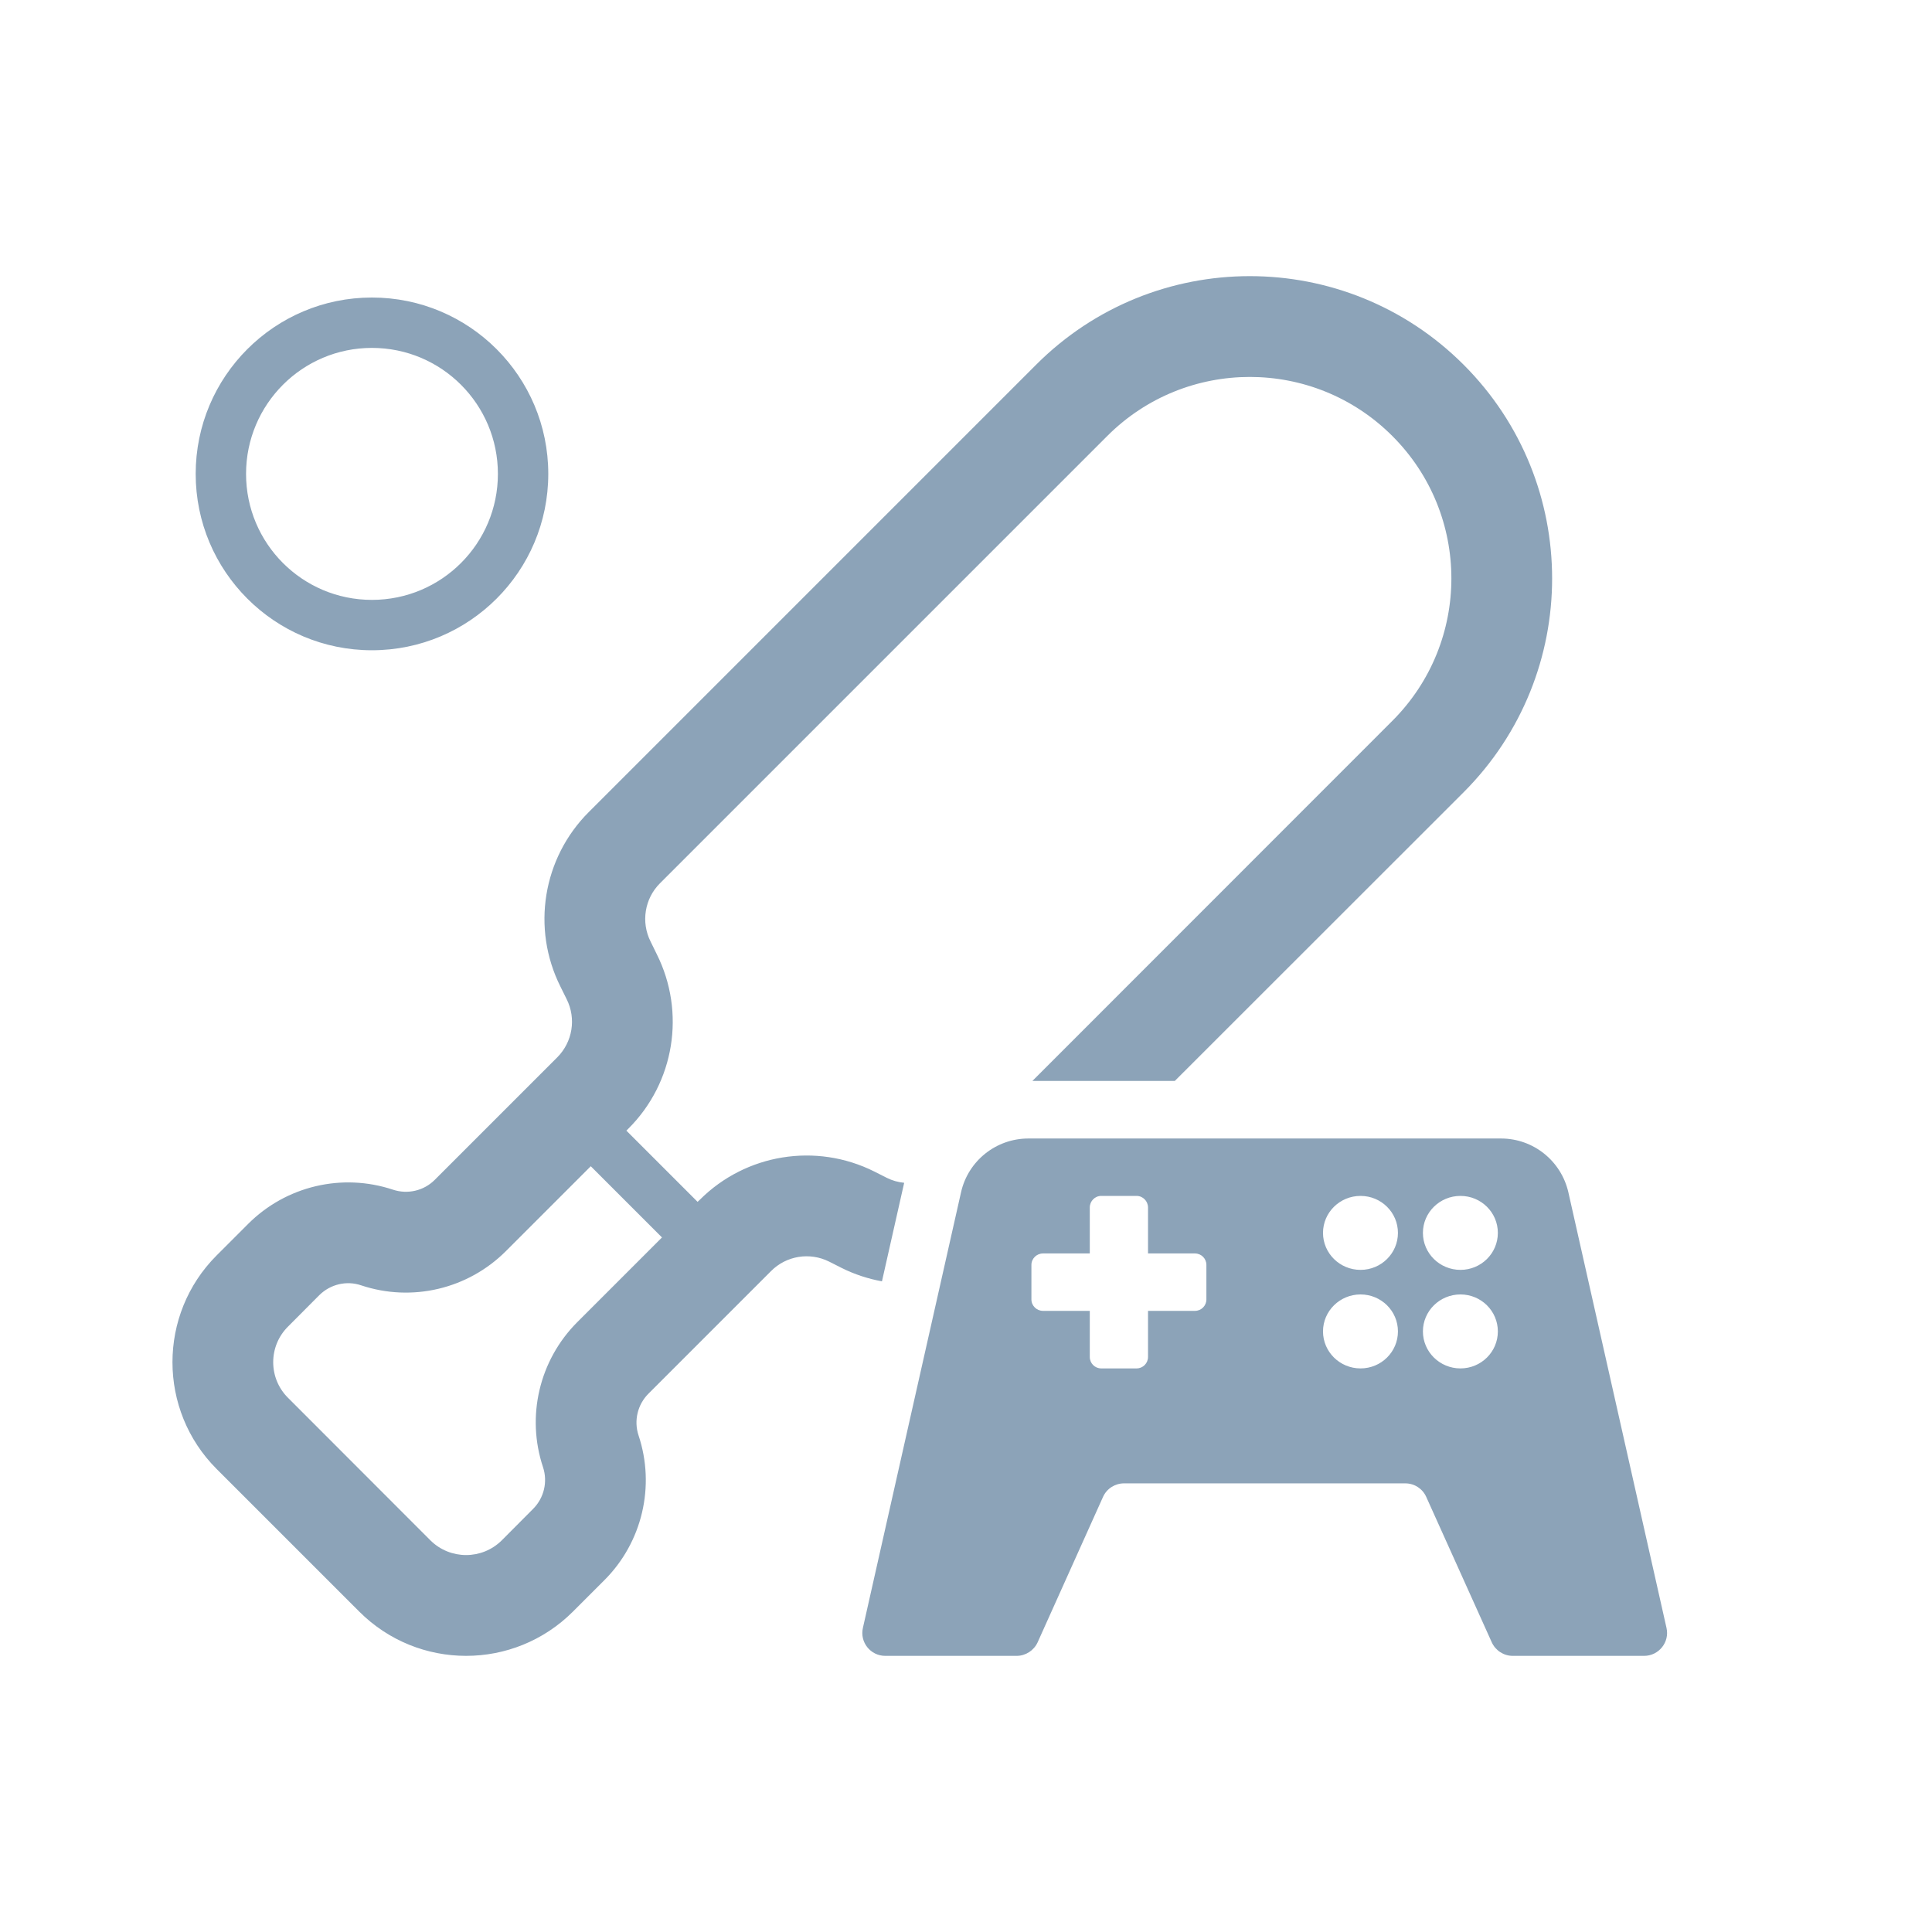 <svg width="14" height="14" viewBox="0 0 14 14" fill="none" xmlns="http://www.w3.org/2000/svg">
<path fill-rule="evenodd" clip-rule="evenodd" d="M4.554 8.178L4.539 8.193L5.055 8.709L5.071 8.694C5.404 8.361 5.913 8.278 6.335 8.489L6.426 8.535C6.466 8.555 6.509 8.567 6.552 8.571L6.391 9.285C6.292 9.267 6.193 9.235 6.099 9.188L6.008 9.142C5.868 9.072 5.698 9.099 5.587 9.211L4.699 10.099C4.62 10.178 4.592 10.295 4.627 10.401C4.75 10.769 4.654 11.176 4.38 11.45L4.152 11.678C3.724 12.106 3.031 12.106 2.603 11.678L1.57 10.645C1.143 10.218 1.143 9.524 1.57 9.097L1.798 8.869C2.073 8.594 2.479 8.498 2.848 8.621C2.954 8.656 3.071 8.629 3.15 8.55L4.038 7.662C4.149 7.551 4.177 7.381 4.106 7.24L4.061 7.149C3.85 6.727 3.933 6.218 4.266 5.885L7.508 2.643C8.363 1.787 9.75 1.787 10.606 2.643C11.461 3.498 11.461 4.885 10.606 5.741L8.513 7.833H7.481L10.089 5.224C10.66 4.654 10.66 3.729 10.089 3.159C9.519 2.589 8.594 2.589 8.024 3.159L4.782 6.401C4.671 6.512 4.644 6.682 4.714 6.822L4.759 6.914C4.97 7.335 4.888 7.845 4.554 8.178ZM4.281 8.451L3.666 9.066C3.391 9.341 2.985 9.437 2.617 9.314C2.511 9.278 2.394 9.306 2.314 9.385L2.087 9.613C1.944 9.755 1.944 9.987 2.087 10.129L3.119 11.162C3.262 11.304 3.493 11.304 3.636 11.162L3.863 10.934C3.942 10.855 3.97 10.738 3.935 10.632C3.812 10.263 3.908 9.857 4.182 9.582L4.797 8.967L4.281 8.451ZM2.695 4.712C1.99 4.712 1.418 4.14 1.418 3.434C1.418 2.728 1.99 2.156 2.695 2.156C3.401 2.156 3.973 2.728 3.973 3.434C3.973 4.14 3.401 4.712 2.695 4.712ZM2.695 4.347C3.2 4.347 3.608 3.938 3.608 3.434C3.608 2.93 3.2 2.521 2.695 2.521C2.191 2.521 1.783 2.93 1.783 3.434C1.783 3.938 2.191 4.347 2.695 4.347ZM6.253 11.796C6.229 11.9 6.308 11.999 6.415 11.999H6.891H7.367C7.432 11.999 7.492 11.96 7.519 11.901L7.993 10.847C8.02 10.787 8.08 10.749 8.145 10.749H10.183C10.249 10.749 10.308 10.787 10.335 10.847L10.81 11.901C10.837 11.96 10.896 11.999 10.962 11.999H11.914C12.02 11.999 12.1 11.9 12.076 11.796L11.365 8.64C11.313 8.412 11.111 8.25 10.877 8.25H7.452C7.218 8.25 7.015 8.412 6.964 8.64L6.253 11.796ZM7.897 8.75C7.897 8.704 7.934 8.666 7.98 8.666H8.236C8.282 8.666 8.319 8.704 8.319 8.75V9.083H8.659C8.705 9.083 8.742 9.12 8.742 9.166V9.416C8.742 9.462 8.705 9.499 8.659 9.499H8.319V9.833C8.319 9.879 8.282 9.916 8.236 9.916H7.98C7.934 9.916 7.897 9.879 7.897 9.833V9.499H7.558C7.512 9.499 7.474 9.462 7.474 9.416V9.166C7.474 9.12 7.512 9.083 7.558 9.083H7.897V8.75ZM9.859 9.916C10.009 9.916 10.13 9.796 10.13 9.648C10.13 9.5 10.009 9.38 9.859 9.38C9.709 9.38 9.587 9.5 9.587 9.648C9.587 9.796 9.709 9.916 9.859 9.916ZM10.854 9.648C10.854 9.796 10.733 9.916 10.583 9.916C10.433 9.916 10.311 9.796 10.311 9.648C10.311 9.5 10.433 9.38 10.583 9.38C10.733 9.38 10.854 9.5 10.854 9.648ZM10.583 9.202C10.733 9.202 10.854 9.082 10.854 8.934C10.854 8.786 10.733 8.666 10.583 8.666C10.433 8.666 10.311 8.786 10.311 8.934C10.311 9.082 10.433 9.202 10.583 9.202ZM10.13 8.934C10.13 9.082 10.009 9.202 9.859 9.202C9.709 9.202 9.587 9.082 9.587 8.934C9.587 8.786 9.709 8.666 9.859 8.666C10.009 8.666 10.13 8.786 10.13 8.934Z" fill="#8CA3B8"/>
</svg>
